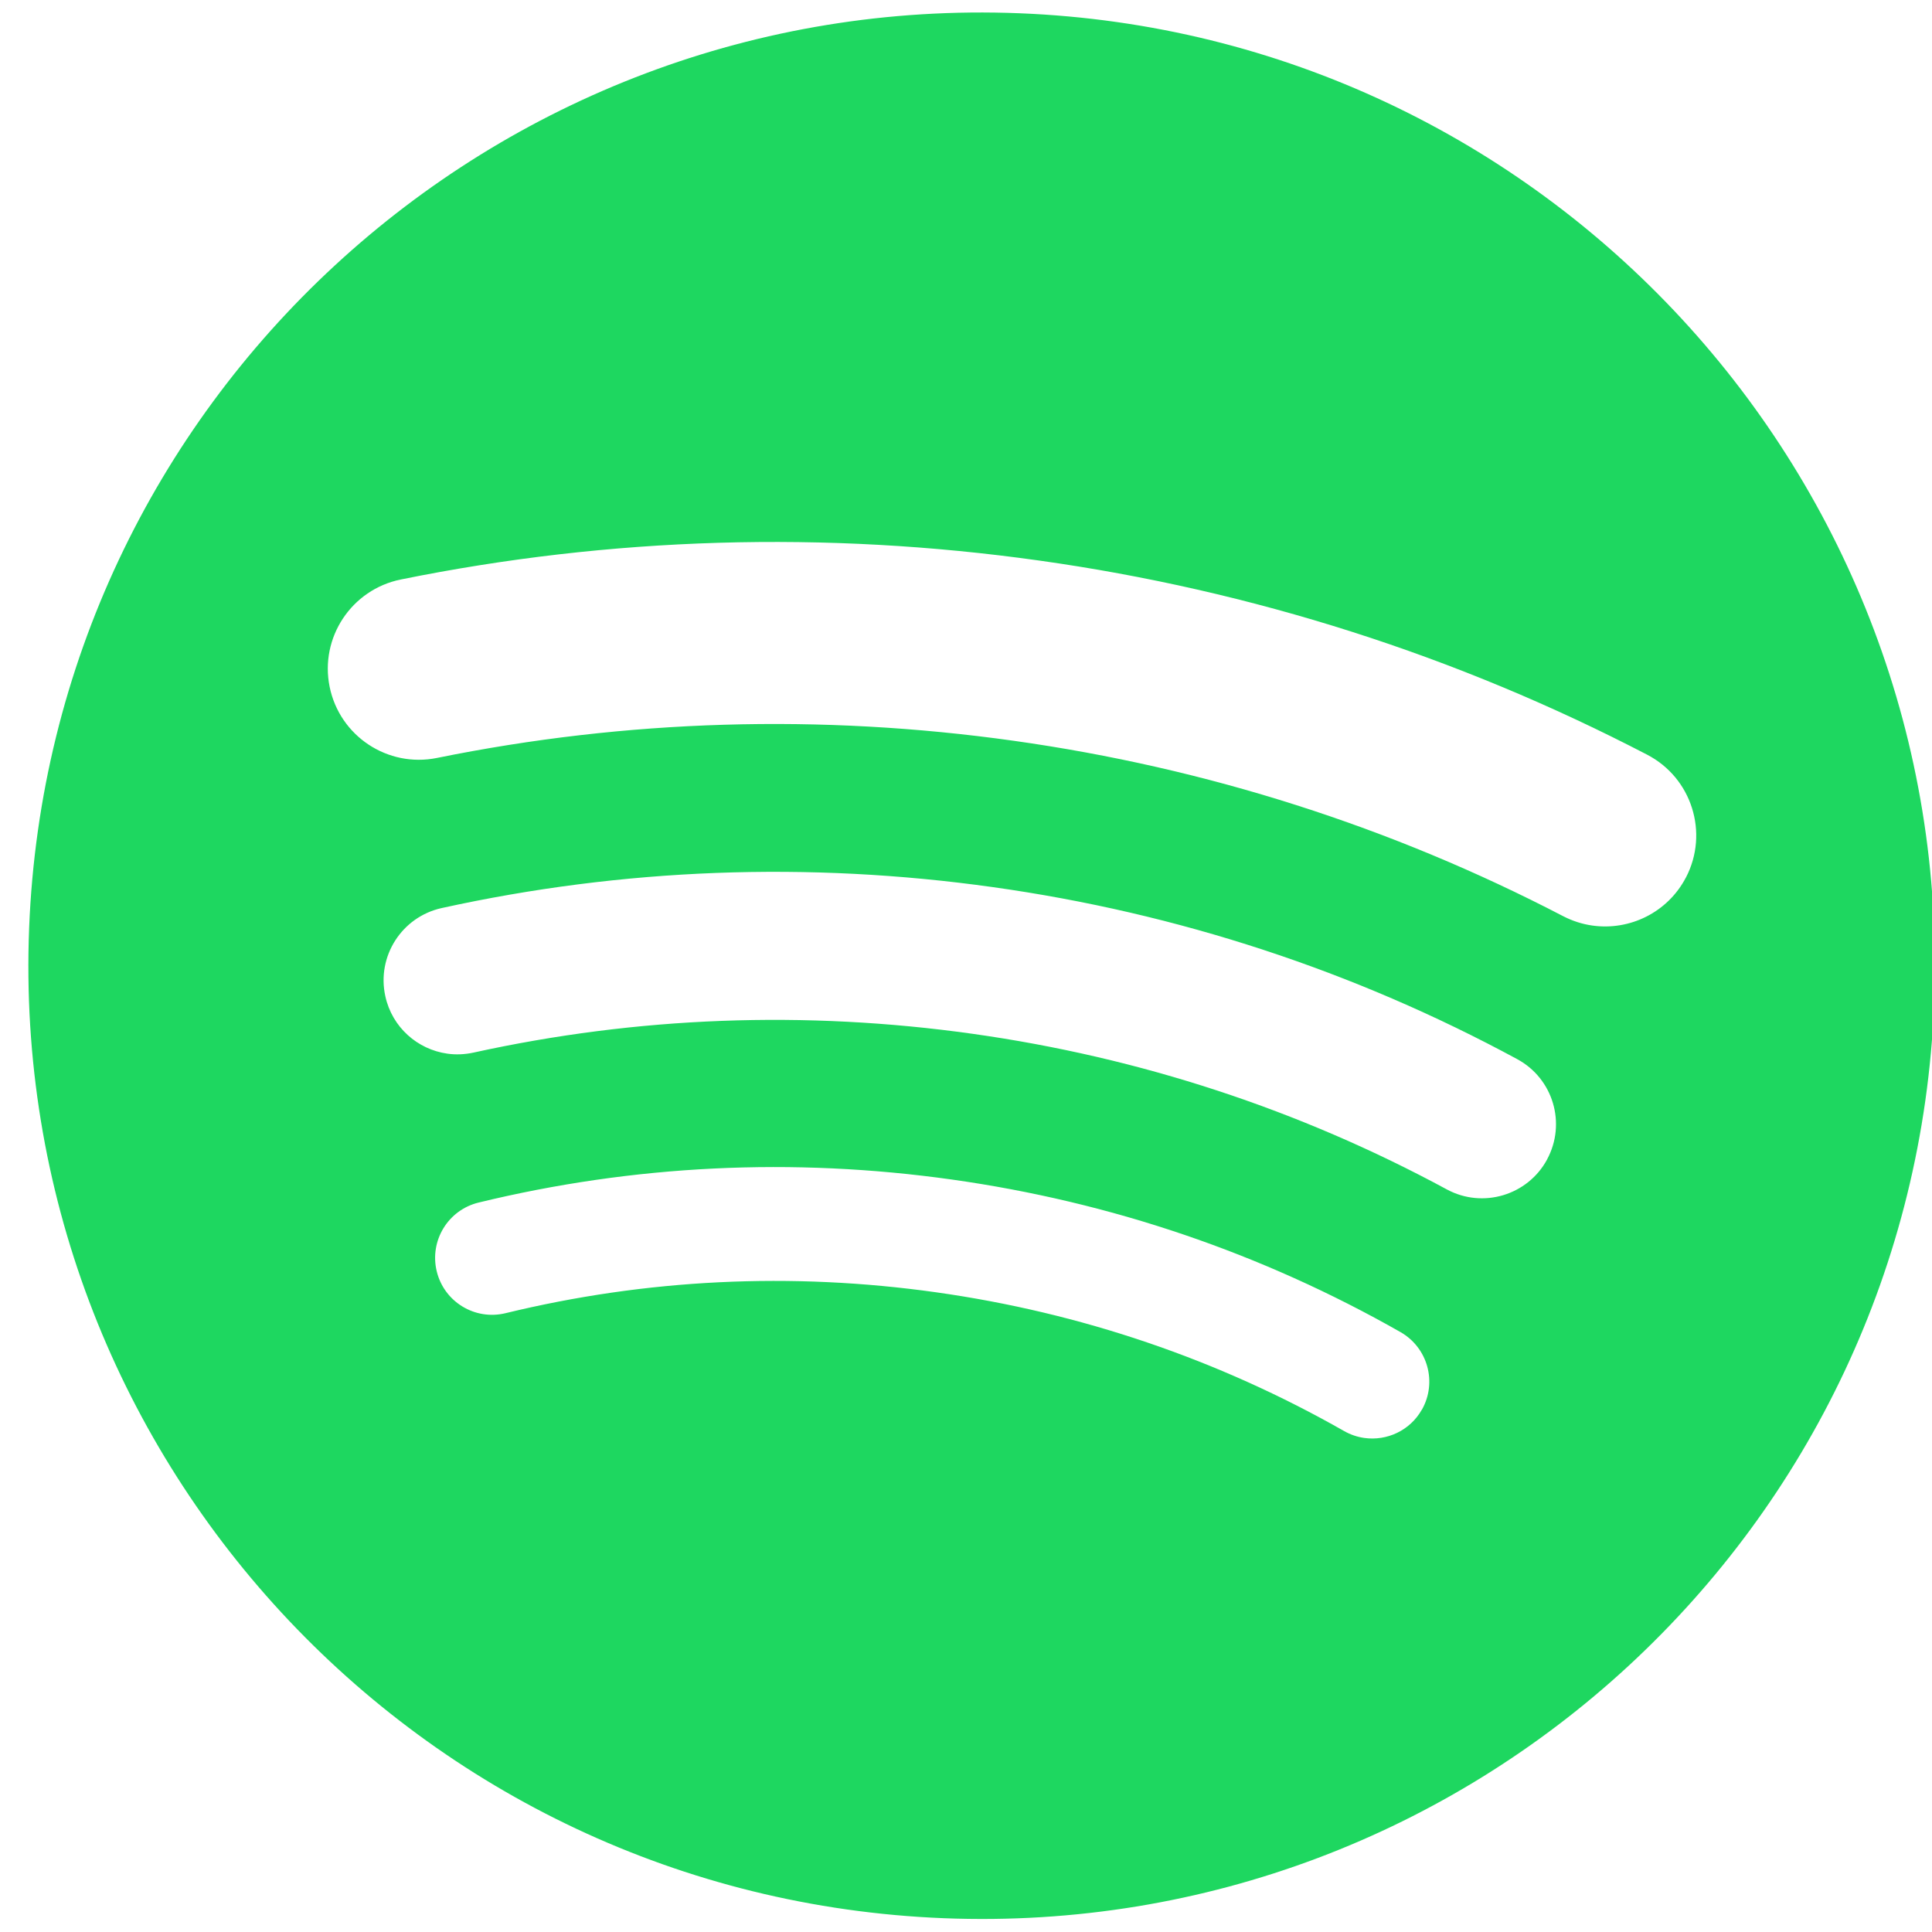 <svg width="124" height="124" viewBox="348 102 124 124" fill="none" xmlns="http://www.w3.org/2000/svg">
<path d="M413.43 102.851C379.665 101.509 351.207 127.791 349.87 161.556C348.528 195.321 374.817 223.773 408.576 225.115C442.34 226.457 470.793 200.175 472.135 166.41C473.471 132.645 447.189 104.187 413.43 102.851ZM439.254 192.48C438.493 193.822 437.011 194.493 435.568 194.292C435.127 194.23 434.685 194.085 434.271 193.85C426.185 189.248 417.372 186.251 408.078 184.942C398.784 183.633 389.484 184.086 380.442 186.284C378.479 186.759 376.505 185.557 376.03 183.594C375.555 181.632 376.757 179.658 378.72 179.182C388.662 176.766 398.885 176.269 409.096 177.706C419.307 179.143 428.992 182.437 437.889 187.498C439.639 188.499 440.255 190.724 439.259 192.48H439.254ZM447.295 176.42C446.048 178.724 443.162 179.585 440.858 178.338C431.397 173.221 421.152 169.86 410.41 168.35C399.668 166.841 388.897 167.249 378.39 169.558C377.819 169.681 377.255 169.704 376.707 169.625C374.8 169.357 373.167 167.937 372.731 165.94C372.166 163.379 373.788 160.846 376.349 160.281C387.963 157.726 399.869 157.273 411.735 158.939C423.596 160.605 434.92 164.319 445.377 169.978C447.686 171.225 448.542 174.105 447.295 176.414V176.42ZM456.209 158.313C455.034 160.572 452.591 161.741 450.208 161.405C449.565 161.316 448.933 161.114 448.324 160.801C437.308 155.069 425.441 151.284 413.055 149.544C400.669 147.805 388.215 148.174 376.047 150.646C372.882 151.289 369.8 149.242 369.157 146.083C368.514 142.918 370.561 139.837 373.721 139.194C387.197 136.459 400.976 136.051 414.682 137.975C428.388 139.898 441.518 144.092 453.72 150.439C456.583 151.927 457.696 155.455 456.209 158.318V158.313Z" fill="#1ED760"/>
</svg>

